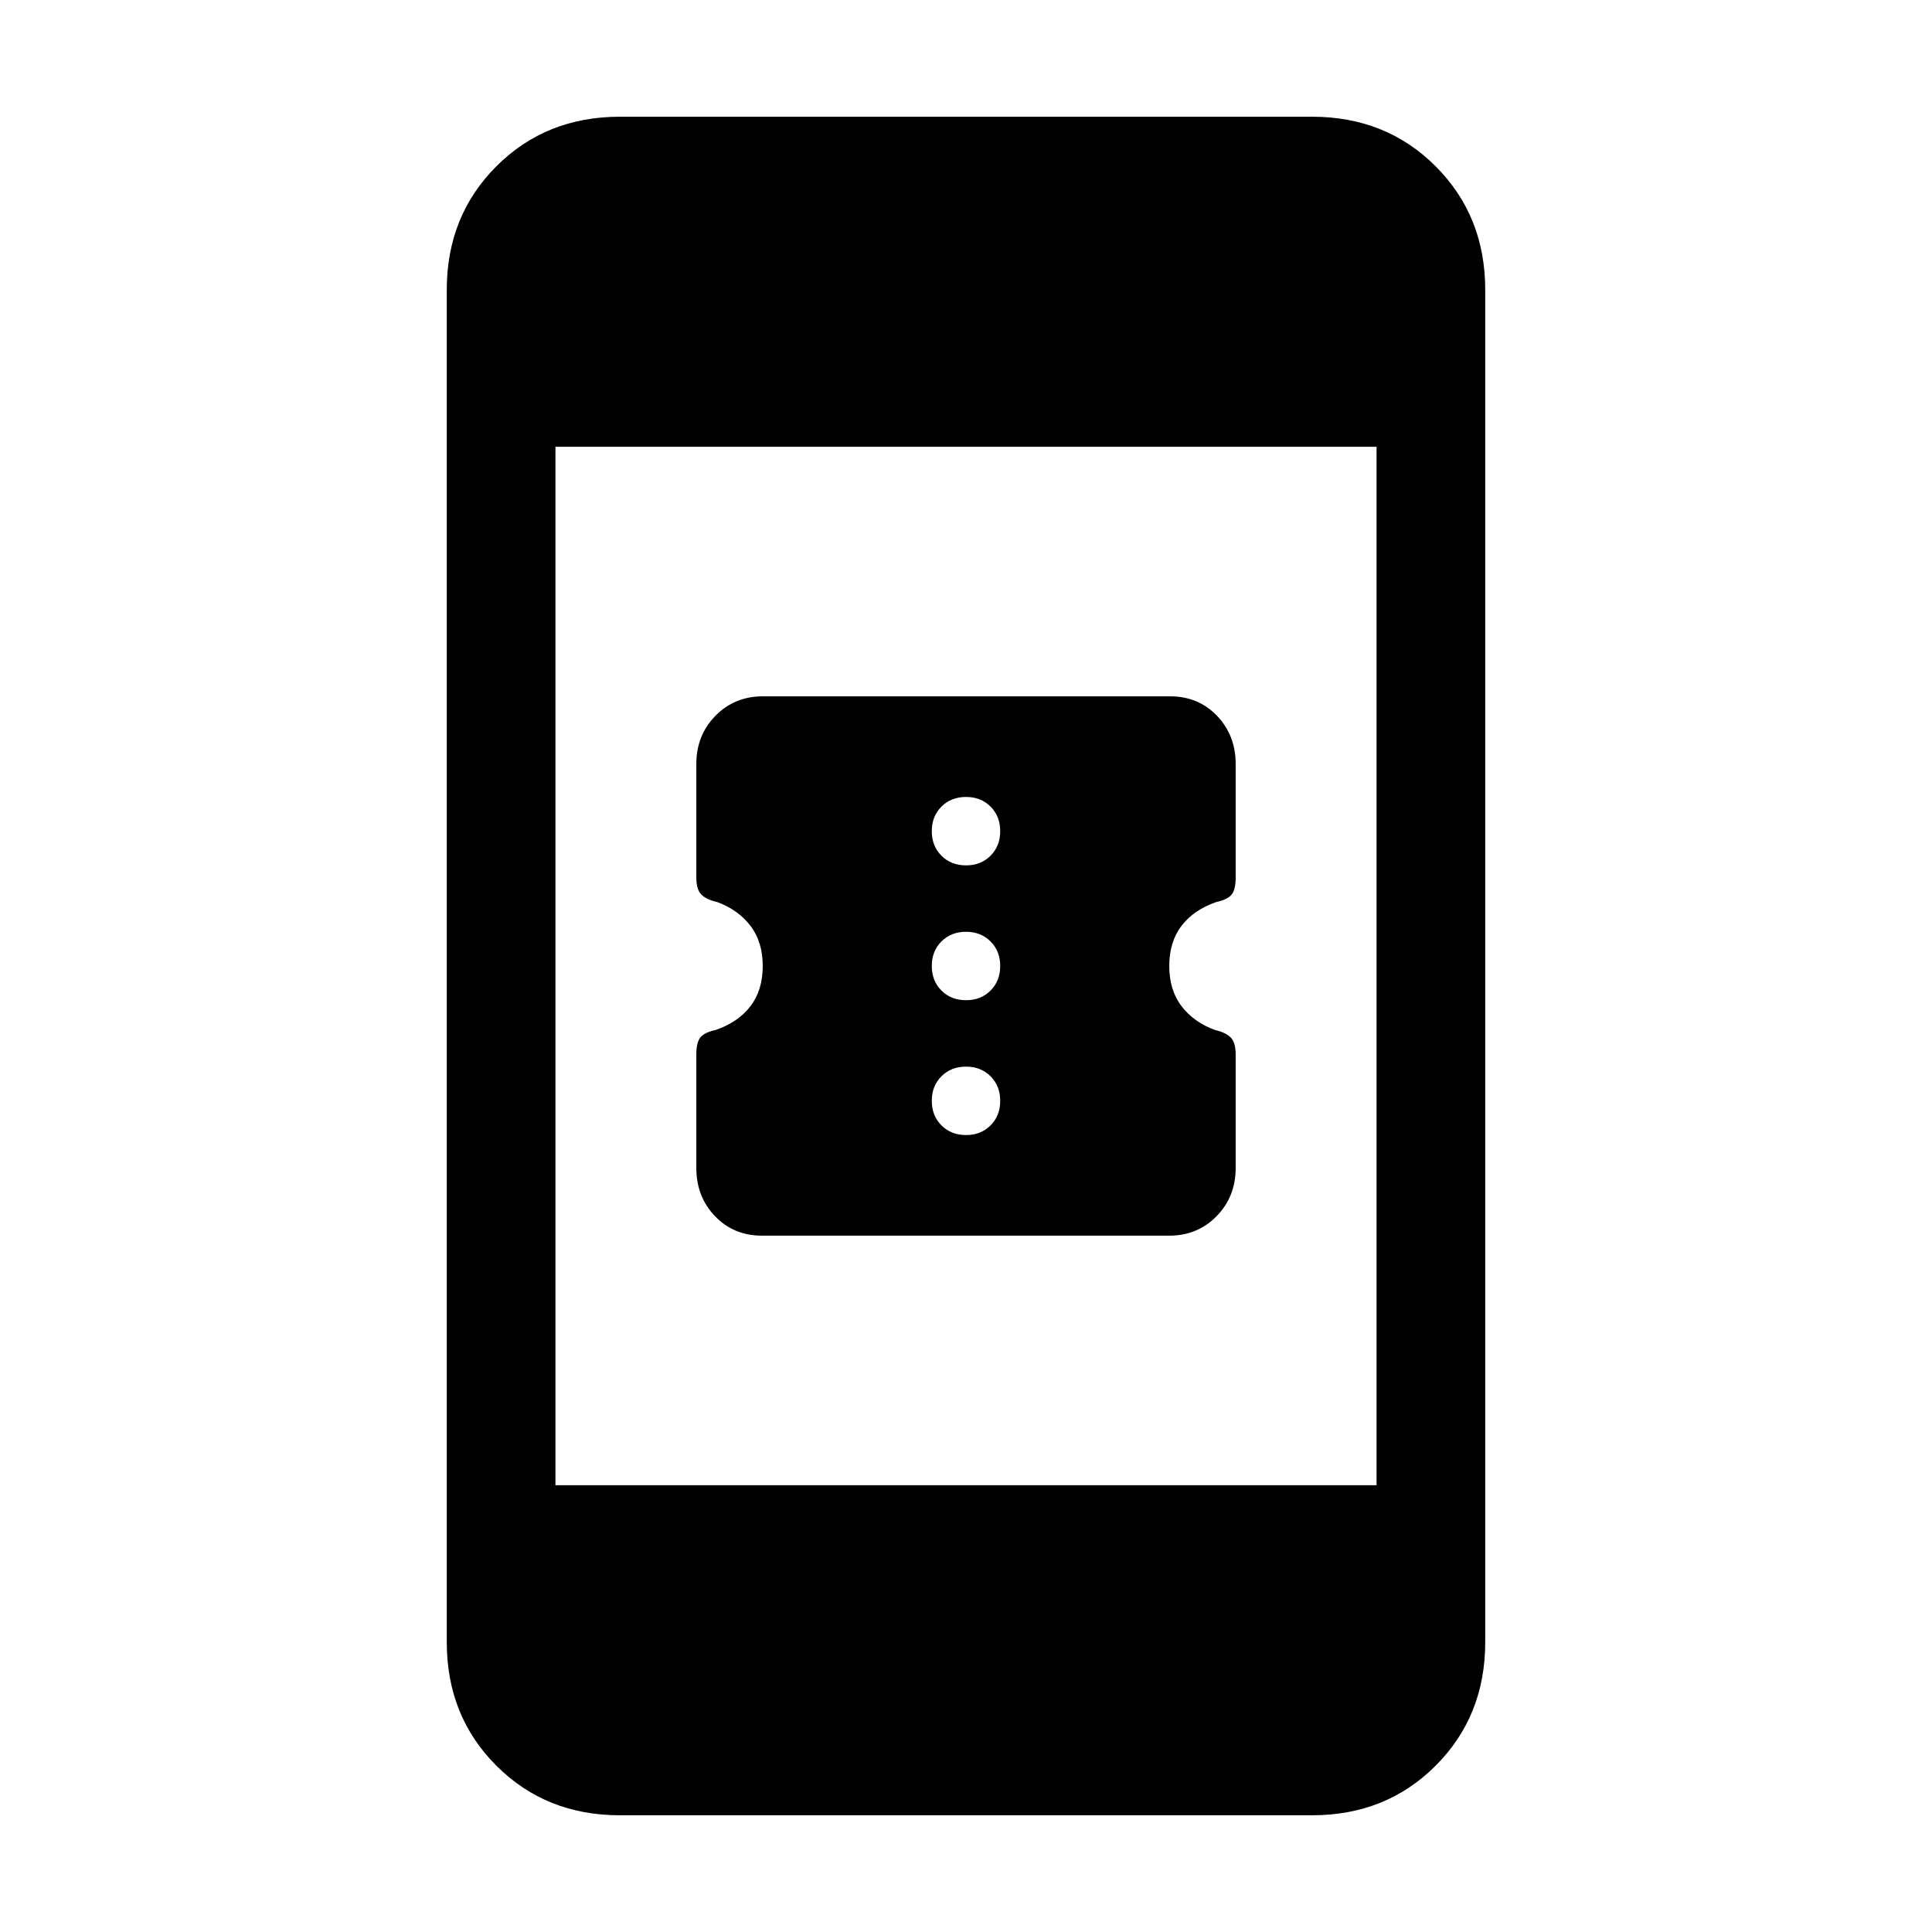 <svg xmlns="http://www.w3.org/2000/svg" height="24" viewBox="0 -960 960 960" width="24"><path d="M378.62-346q-14.04 0-23.33-9.67-9.29-9.68-9.29-23.97V-436q0-6 2-8.5t7.59-3.7q11.19-3.84 17.3-11.82Q379-468 379-480t-6.11-19.98q-6.11-7.98-16.6-11.82-5.29-1.2-7.79-3.7T346-524v-56.36q0-14.29 9.5-23.97 9.51-9.67 23.55-9.67h202.33q14.04 0 23.33 9.67 9.29 9.68 9.29 23.97V-524q0 6-2 8.5t-7.59 3.7q-11.19 3.84-17.3 11.82Q581-492 581-480t6.11 19.98q6.11 7.98 16.6 11.82 5.29 1.2 7.79 3.7t2.5 8.5v56.36q0 14.29-9.5 23.97-9.51 9.67-23.55 9.67H378.62ZM480-396q7.4 0 12.2-4.8 4.8-4.8 4.8-12.2 0-7.4-4.8-12.2-4.8-4.8-12.2-4.8-7.4 0-12.2 4.8-4.8 4.8-4.8 12.2 0 7.4 4.8 12.2 4.8 4.8 12.2 4.8Zm0-67q7.4 0 12.2-4.8 4.8-4.8 4.8-12.2 0-7.4-4.8-12.2-4.8-4.8-12.2-4.8-7.4 0-12.2 4.8-4.8 4.8-4.8 12.2 0 7.4 4.8 12.2 4.8 4.8 12.2 4.8Zm0-67q7.4 0 12.2-4.8 4.8-4.8 4.8-12.2 0-7.4-4.8-12.2-4.8-4.8-12.2-4.8-7.4 0-12.2 4.8-4.8 4.8-4.8 12.2 0 7.4 4.8 12.2 4.8 4.8 12.2 4.8ZM308-58q-36.73 0-61.36-24.64Q222-107.28 222-144v-672q0-36.72 24.64-61.36Q271.27-902 308-902h344q36.72 0 61.36 24.64T738-816v672q0 36.72-24.64 61.36T652-58H308Zm-32-164h408v-516H276v516Z"/></svg>